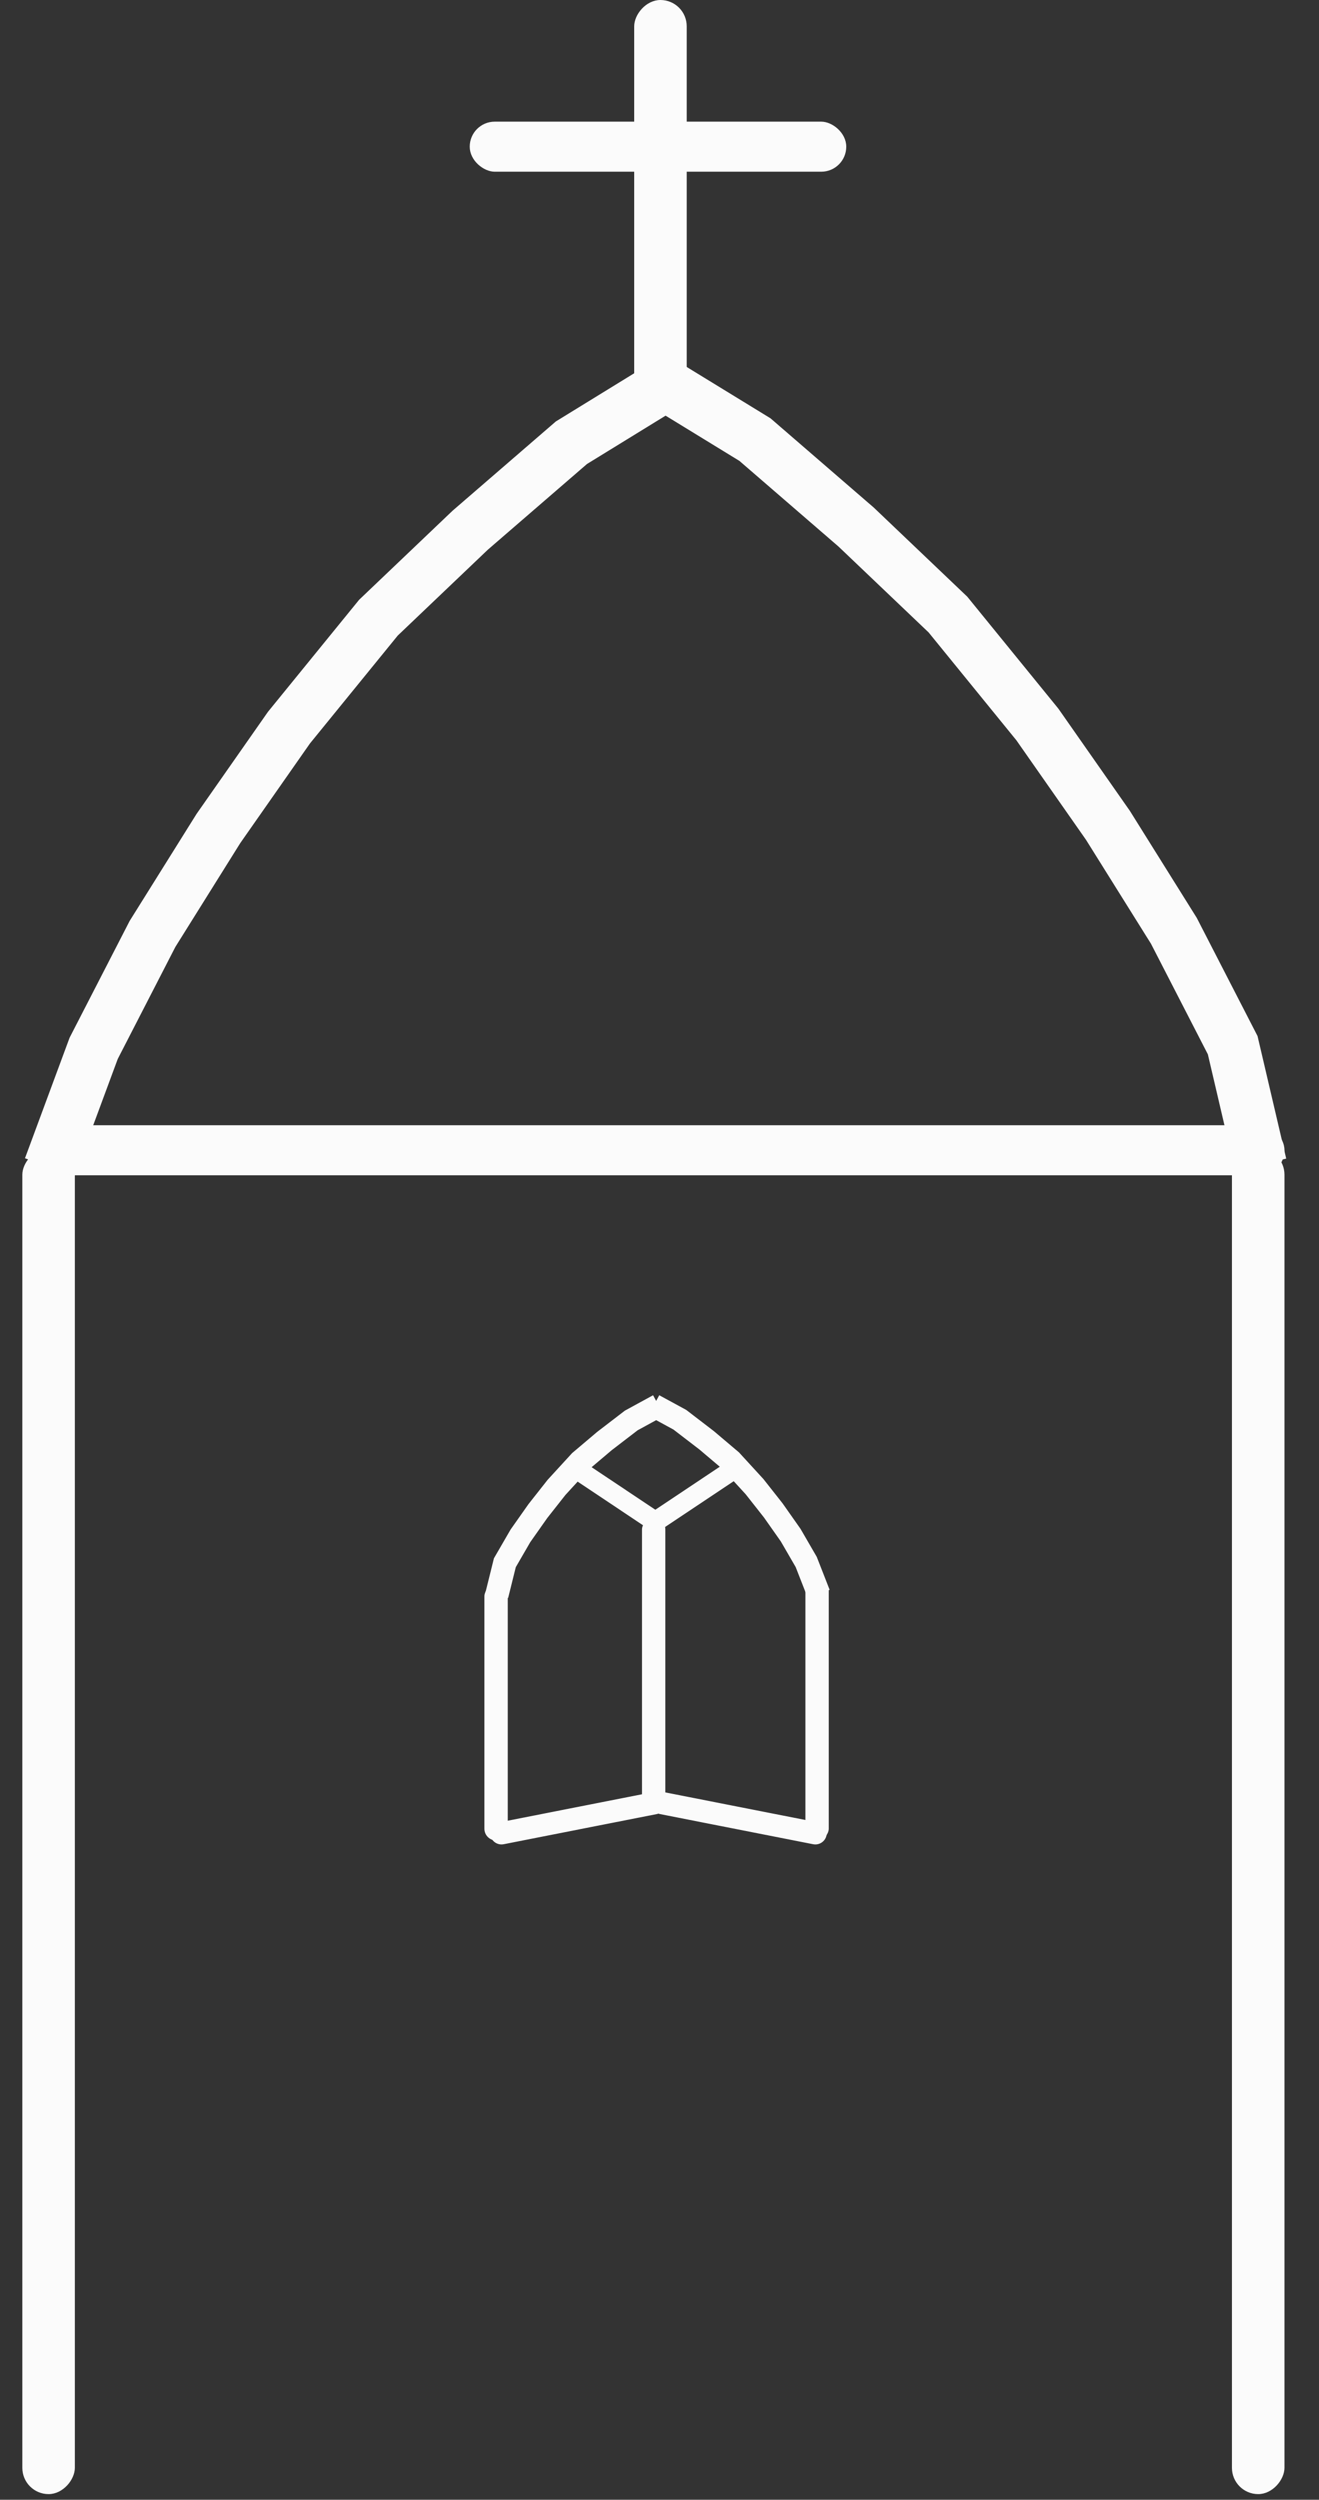 <svg width="226" height="428" fill="none" xmlns="http://www.w3.org/2000/svg"><rect width="100%" height="100%" fill="#333333" stroke="none"/><rect width="9" height="230.415" rx="4.5" transform="matrix(-1 0 0 1 220.083 196.621)" fill="#FBFBFB"/><rect width="8.571" height="212.903" rx="4.286" transform="matrix(0 -1 -1 0 220.083 201.229)" fill="#FBFBFB"/><rect width="9" height="230.415" rx="4.5" transform="matrix(-1 0 0 1 12.826 196.621)" fill="#FBFBFB"/><rect width="9" height="69.124" rx="4.5" transform="matrix(-1 0 0 1 117.664 0)" fill="#FBFBFB"/><rect width="4" height="44.762" rx="2" transform="matrix(-1 0 0 1 142 270.353)" fill="#FBFBFB"/><rect width="4" height="43.809" rx="2" transform="matrix(-1 0 0 1 87 271.306)" fill="#FBFBFB"/><rect width="4" height="49.923" rx="2" transform="matrix(-1 0 0 1 114 259.877)" fill="#FBFBFB"/><rect width="3.818" height="30.587" rx="1.909" transform="matrix(.212 -.977 -.981 -.193 141.206 316.133)" fill="#FBFBFB"/><rect width="3.818" height="30.587" rx="1.909" transform="matrix(-.212 -.977 .981 -.193 84.427 316.133)" fill="#FBFBFB"/><rect width="3.386" height="19.113" rx="1.693" transform="matrix(-.578 -.816 -.832 .555 127.753 252.246)" fill="#FBFBFB"/><rect width="3.386" height="19.113" rx="1.693" transform="matrix(.578 -.816 .832 .555 96.824 252.246)" fill="#FBFBFB"/><rect width="8.571" height="64.516" rx="4.286" transform="matrix(0 -1 -1 0 145 29.4)" fill="#FBFBFB"/><path d="m216 199.401-4.787-20.446-10.08-19.585-11.291-18.049-12.097-17.281-15.322-18.817-15.726-14.977-17.339-14.977L112.423 64.9" stroke="#FBFBFB" stroke-width="9"/><path d="m8.5 199.877 7.551-20.387 10.08-19.585 11.291-18.049 12.097-17.282 15.323-18.817L80.567 90.78l17.34-14.977L115.647 64.9" stroke="#FBFBFB" stroke-width="9"/><path d="m140.291 272.938-2.151-5.497-2.667-4.601-2.987-4.241-3.201-4.06-4.054-4.42-4.161-3.519-4.587-3.518-4.481-2.436" stroke="#FBFBFB" stroke-width="4"/><path d="m85.124 273.126 1.38-5.559 2.667-4.602 2.987-4.24 3.2-4.06 4.055-4.421 4.16-3.518 4.588-3.519 4.694-2.561" stroke="#FBFBFB" stroke-width="4"/></svg>